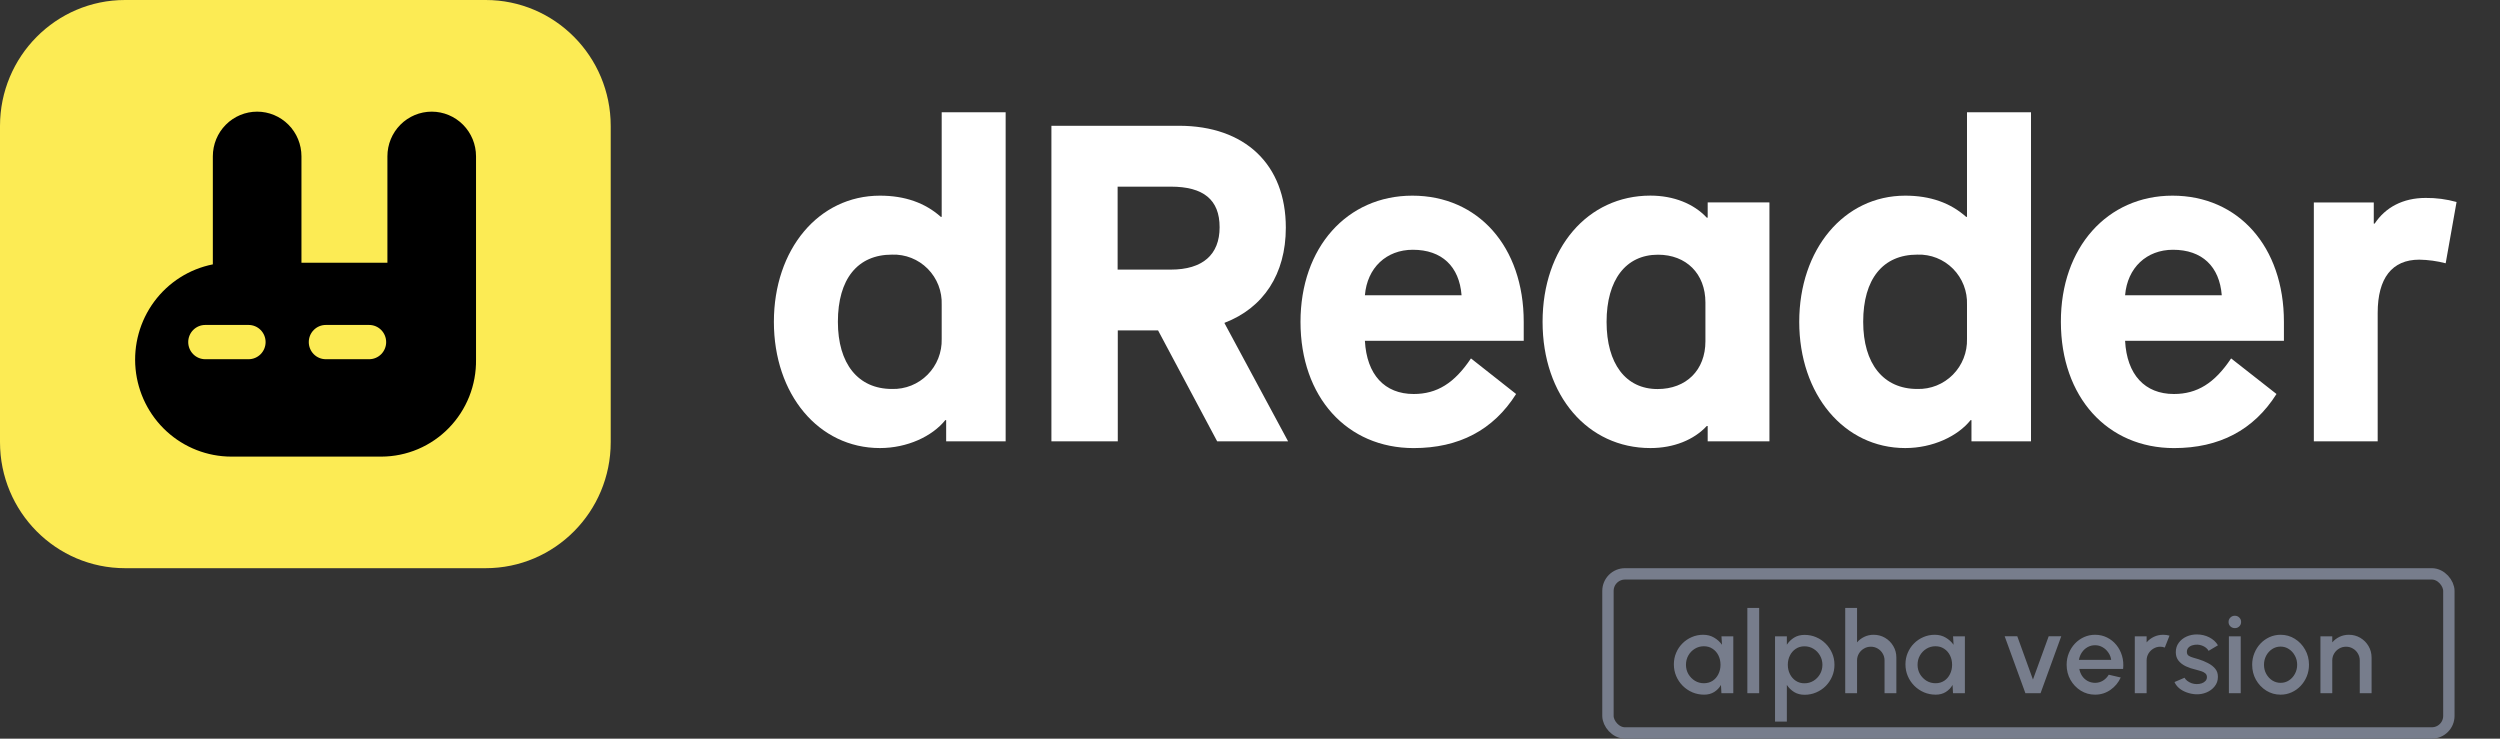 <svg width="220" height="65" viewBox="0 0 220 65" fill="none" xmlns="http://www.w3.org/2000/svg">
<rect x="0" y="0" width="220" height="65" fill="#333333" stroke="none"/>
<path d="M77.435 17.218C79.639 17.218 81.412 17.854 82.791 19.082H82.869V9.879H88.497V38.836H83.262V36.972H83.184C82.039 38.4 79.835 39.429 77.435 39.429C72.04 39.429 68.102 34.707 68.102 28.322C68.102 21.936 72.04 17.218 77.435 17.218ZM82.869 26.818C82.891 26.233 82.793 25.65 82.582 25.105C82.37 24.561 82.049 24.066 81.639 23.652C81.228 23.238 80.738 22.913 80.197 22.699C79.657 22.485 79.079 22.386 78.498 22.407C75.468 22.407 73.734 24.55 73.734 28.318C73.734 32.007 75.507 34.229 78.498 34.229C79.076 34.245 79.652 34.142 80.19 33.927C80.727 33.711 81.215 33.387 81.624 32.975C82.034 32.563 82.355 32.071 82.569 31.529C82.783 30.988 82.885 30.408 82.869 29.825V26.818Z" fill="white"/>
<path d="M113.352 38.836H107.11L101.91 29.075H98.365V38.836H92.524V11.068H103.743C109.57 11.068 113.153 14.482 113.153 20.035C113.153 24.121 111.186 27.096 107.759 28.407V28.446L113.352 38.836ZM103.034 23.725C105.83 23.725 107.326 22.414 107.326 19.996C107.326 17.578 105.908 16.425 103.034 16.425H98.351V23.725H103.034Z" fill="white"/>
<path d="M124.287 17.218C130.072 17.218 134.088 21.7 134.088 28.325V29.993H120.111C120.271 32.968 121.845 34.672 124.404 34.672C126.449 34.672 127.988 33.722 129.444 31.54L133.418 34.672C131.412 37.847 128.381 39.432 124.404 39.432C118.538 39.432 114.444 34.95 114.444 28.325C114.444 21.779 118.538 17.218 124.287 17.218ZM124.326 21.979C122.001 21.979 120.31 23.564 120.111 25.986H128.618C128.42 23.447 126.885 21.979 124.326 21.979Z" fill="white"/>
<path d="M155.71 17.814V38.836H150.276V37.486H150.198C149.057 38.714 147.284 39.429 145.235 39.429C139.724 39.429 135.747 34.829 135.747 28.322C135.747 21.814 139.724 17.214 145.235 17.214C147.284 17.214 149.057 17.929 150.198 19.157H150.276V17.811L155.71 17.814ZM150.077 26.622C150.077 24.082 148.387 22.414 145.905 22.414C143.07 22.414 141.379 24.636 141.379 28.325C141.379 32.014 143.07 34.236 145.866 34.236C148.387 34.236 150.077 32.572 150.077 30.032V26.622Z" fill="white"/>
<path d="M167.662 17.218C169.867 17.218 171.639 17.854 173.018 19.082H173.096V9.879H178.728V38.836H173.489V36.972H173.411C172.27 38.4 170.065 39.429 167.662 39.429C162.271 39.429 158.333 34.707 158.333 28.322C158.333 21.936 162.271 17.218 167.662 17.218ZM173.096 26.818C173.118 26.233 173.02 25.65 172.809 25.105C172.597 24.561 172.276 24.066 171.866 23.652C171.456 23.238 170.965 22.913 170.425 22.699C169.884 22.485 169.306 22.386 168.725 22.407C165.695 22.407 163.961 24.55 163.961 28.318C163.961 32.007 165.734 34.229 168.725 34.229C169.304 34.245 169.879 34.142 170.417 33.927C170.954 33.711 171.443 33.387 171.852 32.975C172.261 32.563 172.582 32.071 172.796 31.529C173.01 30.988 173.112 30.408 173.096 29.825V26.818Z" fill="white"/>
<path d="M191.18 17.218C196.969 17.218 200.985 21.7 200.985 28.325V29.993H187.008C187.164 32.968 188.742 34.672 191.301 34.672C193.346 34.672 194.884 33.722 196.338 31.54L200.332 34.672C198.326 37.847 195.295 39.432 191.318 39.432C185.452 39.432 181.358 34.95 181.358 28.325C181.34 21.779 185.445 17.218 191.18 17.218ZM191.223 21.979C188.898 21.979 187.207 23.564 187.008 25.986H195.515C195.317 23.447 193.782 21.979 191.223 21.979Z" fill="white"/>
<path d="M203.618 17.814H208.892V19.679H208.97C209.917 18.25 211.452 17.418 213.458 17.418C214.376 17.408 215.291 17.529 216.177 17.775L215.22 23.168C214.461 22.971 213.681 22.864 212.898 22.85C210.495 22.85 209.236 24.479 209.236 27.532V38.836H203.618V17.814Z" fill="white"/>
<path d="M42.737 0H11.006C4.928 0 0 4.965 0 11.089V38.911C0 45.035 4.928 50 11.006 50H42.737C48.815 50 53.743 45.035 53.743 38.911V11.089C53.743 4.965 48.815 0 42.737 0Z" fill="#FCEB54"/>
<path d="M41.89 13.754C41.89 12.712 41.479 11.712 40.748 10.976C40.017 10.239 39.025 9.825 37.991 9.825C36.957 9.825 35.965 10.239 35.234 10.976C34.502 11.712 34.092 12.712 34.092 13.754V23.121C33.922 23.121 33.737 23.121 33.574 23.121H26.528V13.754C26.528 12.712 26.117 11.712 25.386 10.976C24.654 10.239 23.663 9.825 22.629 9.825C21.595 9.825 20.603 10.239 19.872 10.976C19.14 11.712 18.73 12.712 18.73 13.754V23.264C16.665 23.674 14.825 24.842 13.568 26.543C12.312 28.244 11.728 30.354 11.93 32.465C12.133 34.575 13.107 36.534 14.664 37.961C16.221 39.387 18.249 40.179 20.353 40.182H33.567C34.672 40.178 35.765 39.954 36.783 39.522C37.801 39.089 38.724 38.458 39.498 37.663C40.272 36.869 40.882 35.928 41.293 34.895C41.703 33.861 41.906 32.756 41.89 31.643C41.89 31.118 41.89 13.754 41.89 13.754ZM21.884 31.611H18.06C17.663 31.611 17.282 31.452 17.002 31.169C16.721 30.887 16.564 30.503 16.564 30.104C16.564 29.704 16.721 29.32 17.002 29.038C17.282 28.755 17.663 28.596 18.06 28.596H21.877C22.274 28.596 22.654 28.755 22.935 29.038C23.215 29.32 23.373 29.704 23.373 30.104C23.373 30.503 23.215 30.887 22.935 31.169C22.654 31.452 22.274 31.611 21.877 31.611H21.884ZM32.493 31.611H28.669C28.272 31.611 27.891 31.452 27.611 31.169C27.33 30.887 27.173 30.503 27.173 30.104C27.173 29.704 27.33 29.32 27.611 29.038C27.891 28.755 28.272 28.596 28.669 28.596H32.486C32.883 28.596 33.263 28.755 33.544 29.038C33.824 29.32 33.982 29.704 33.982 30.104C33.982 30.503 33.824 30.887 33.544 31.169C33.263 31.452 32.883 31.611 32.486 31.611H32.493Z" fill="black"/>
<path d="M151.49 56H152.53V61H151.485L151.445 60.275C151.298 60.532 151.1 60.738 150.85 60.895C150.6 61.052 150.305 61.13 149.965 61.13C149.598 61.13 149.253 61.062 148.93 60.925C148.607 60.785 148.322 60.592 148.075 60.345C147.832 60.098 147.642 59.815 147.505 59.495C147.368 59.172 147.3 58.825 147.3 58.455C147.3 58.098 147.367 57.763 147.5 57.45C147.633 57.133 147.818 56.857 148.055 56.62C148.292 56.383 148.565 56.198 148.875 56.065C149.188 55.928 149.523 55.86 149.88 55.86C150.243 55.86 150.563 55.943 150.84 56.11C151.12 56.273 151.352 56.483 151.535 56.74L151.49 56ZM149.94 60.125C150.233 60.125 150.49 60.053 150.71 59.91C150.93 59.763 151.1 59.567 151.22 59.32C151.343 59.073 151.405 58.8 151.405 58.5C151.405 58.197 151.343 57.922 151.22 57.675C151.097 57.428 150.925 57.233 150.705 57.09C150.488 56.943 150.233 56.87 149.94 56.87C149.65 56.87 149.385 56.943 149.145 57.09C148.905 57.237 148.715 57.433 148.575 57.68C148.435 57.927 148.365 58.2 148.365 58.5C148.365 58.803 148.437 59.078 148.58 59.325C148.727 59.568 148.918 59.763 149.155 59.91C149.395 60.053 149.657 60.125 149.94 60.125ZM153.767 61V53.5H154.807V61H153.767ZM157.243 63.5H156.203V56H157.243V56.735C157.41 56.478 157.623 56.27 157.883 56.11C158.143 55.95 158.45 55.87 158.803 55.87C159.166 55.87 159.506 55.938 159.823 56.075C160.143 56.212 160.423 56.402 160.663 56.645C160.903 56.885 161.091 57.163 161.228 57.48C161.365 57.797 161.433 58.137 161.433 58.5C161.433 58.863 161.365 59.205 161.228 59.525C161.091 59.845 160.903 60.127 160.663 60.37C160.423 60.61 160.143 60.798 159.823 60.935C159.506 61.072 159.166 61.14 158.803 61.14C158.45 61.14 158.143 61.06 157.883 60.9C157.623 60.737 157.41 60.528 157.243 60.275V63.5ZM158.793 56.875C158.503 56.875 158.248 56.948 158.028 57.095C157.808 57.242 157.636 57.438 157.513 57.685C157.39 57.928 157.328 58.2 157.328 58.5C157.328 58.8 157.39 59.073 157.513 59.32C157.636 59.567 157.808 59.763 158.028 59.91C158.248 60.057 158.503 60.13 158.793 60.13C159.08 60.13 159.343 60.058 159.583 59.915C159.823 59.768 160.015 59.572 160.158 59.325C160.301 59.078 160.373 58.803 160.373 58.5C160.373 58.203 160.301 57.932 160.158 57.685C160.018 57.438 159.828 57.242 159.588 57.095C159.348 56.948 159.083 56.875 158.793 56.875ZM166.88 57.865V61H165.84V58.12C165.84 57.897 165.785 57.693 165.675 57.51C165.568 57.327 165.423 57.182 165.24 57.075C165.06 56.965 164.856 56.91 164.63 56.91C164.41 56.91 164.208 56.965 164.025 57.075C163.841 57.182 163.695 57.327 163.585 57.51C163.475 57.693 163.42 57.897 163.42 58.12V61H162.38V53.5H163.42V56.53C163.593 56.323 163.806 56.16 164.06 56.04C164.313 55.92 164.586 55.86 164.88 55.86C165.25 55.86 165.586 55.95 165.89 56.13C166.193 56.31 166.433 56.552 166.61 56.855C166.79 57.158 166.88 57.495 166.88 57.865ZM171.87 56H172.91V61H171.865L171.825 60.275C171.678 60.532 171.48 60.738 171.23 60.895C170.98 61.052 170.685 61.13 170.345 61.13C169.978 61.13 169.633 61.062 169.31 60.925C168.987 60.785 168.702 60.592 168.455 60.345C168.212 60.098 168.022 59.815 167.885 59.495C167.748 59.172 167.68 58.825 167.68 58.455C167.68 58.098 167.747 57.763 167.88 57.45C168.013 57.133 168.198 56.857 168.435 56.62C168.672 56.383 168.945 56.198 169.255 56.065C169.568 55.928 169.903 55.86 170.26 55.86C170.623 55.86 170.943 55.943 171.22 56.11C171.5 56.273 171.732 56.483 171.915 56.74L171.87 56ZM170.32 60.125C170.613 60.125 170.87 60.053 171.09 59.91C171.31 59.763 171.48 59.567 171.6 59.32C171.723 59.073 171.785 58.8 171.785 58.5C171.785 58.197 171.723 57.922 171.6 57.675C171.477 57.428 171.305 57.233 171.085 57.09C170.868 56.943 170.613 56.87 170.32 56.87C170.03 56.87 169.765 56.943 169.525 57.09C169.285 57.237 169.095 57.433 168.955 57.68C168.815 57.927 168.745 58.2 168.745 58.5C168.745 58.803 168.817 59.078 168.96 59.325C169.107 59.568 169.298 59.763 169.535 59.91C169.775 60.053 170.037 60.125 170.32 60.125ZM179.57 61H178.235L176.41 55.99H177.52L178.9 59.8L180.285 55.99H181.39L179.57 61ZM184.364 61.13C183.904 61.13 183.484 61.012 183.104 60.775C182.727 60.538 182.426 60.222 182.199 59.825C181.976 59.425 181.864 58.983 181.864 58.5C181.864 58.133 181.929 57.792 182.059 57.475C182.189 57.155 182.367 56.875 182.594 56.635C182.824 56.392 183.091 56.202 183.394 56.065C183.697 55.928 184.021 55.86 184.364 55.86C184.747 55.86 185.099 55.94 185.419 56.1C185.739 56.257 186.012 56.475 186.239 56.755C186.466 57.032 186.632 57.352 186.739 57.715C186.846 58.075 186.877 58.458 186.834 58.865H182.979C183.022 59.095 183.106 59.303 183.229 59.49C183.356 59.673 183.516 59.818 183.709 59.925C183.906 60.032 184.124 60.087 184.364 60.09C184.617 60.09 184.847 60.027 185.054 59.9C185.264 59.773 185.436 59.598 185.569 59.375L186.624 59.62C186.424 60.063 186.122 60.427 185.719 60.71C185.316 60.99 184.864 61.13 184.364 61.13ZM182.944 58.07H185.784C185.751 57.83 185.666 57.613 185.529 57.42C185.396 57.223 185.227 57.068 185.024 56.955C184.824 56.838 184.604 56.78 184.364 56.78C184.127 56.78 183.907 56.837 183.704 56.95C183.504 57.063 183.337 57.218 183.204 57.415C183.074 57.608 182.987 57.827 182.944 58.07ZM187.862 61V56H188.902V56.53C189.075 56.323 189.289 56.16 189.542 56.04C189.795 55.92 190.069 55.86 190.362 55.86C190.549 55.86 190.734 55.885 190.917 55.935L190.502 56.985C190.372 56.935 190.242 56.91 190.112 56.91C189.892 56.91 189.69 56.965 189.507 57.075C189.324 57.182 189.177 57.327 189.067 57.51C188.957 57.693 188.902 57.897 188.902 58.12V61H187.862ZM193.205 61.095C192.941 61.078 192.685 61.025 192.435 60.935C192.185 60.845 191.965 60.723 191.775 60.57C191.588 60.413 191.448 60.23 191.355 60.02L192.24 59.64C192.283 59.73 192.358 59.818 192.465 59.905C192.575 59.992 192.703 60.063 192.85 60.12C192.996 60.173 193.15 60.2 193.31 60.2C193.466 60.2 193.611 60.178 193.745 60.135C193.881 60.088 193.993 60.018 194.08 59.925C194.166 59.832 194.21 59.72 194.21 59.59C194.21 59.443 194.16 59.33 194.06 59.25C193.963 59.167 193.841 59.103 193.695 59.06C193.548 59.017 193.401 58.975 193.255 58.935C192.928 58.862 192.628 58.762 192.355 58.635C192.085 58.505 191.87 58.34 191.71 58.14C191.55 57.937 191.47 57.688 191.47 57.395C191.47 57.075 191.556 56.798 191.73 56.565C191.903 56.328 192.13 56.147 192.41 56.02C192.693 55.893 192.995 55.83 193.315 55.83C193.715 55.83 194.081 55.915 194.415 56.085C194.748 56.255 195.003 56.488 195.18 56.785L194.355 57.275C194.305 57.175 194.23 57.085 194.13 57.005C194.03 56.925 193.916 56.862 193.79 56.815C193.663 56.765 193.531 56.737 193.395 56.73C193.225 56.723 193.066 56.743 192.92 56.79C192.776 56.833 192.661 56.903 192.575 57C192.488 57.097 192.445 57.22 192.445 57.37C192.445 57.517 192.496 57.627 192.6 57.7C192.703 57.77 192.833 57.827 192.99 57.87C193.15 57.913 193.313 57.962 193.48 58.015C193.776 58.108 194.055 58.223 194.315 58.36C194.575 58.493 194.785 58.658 194.945 58.855C195.105 59.052 195.181 59.292 195.175 59.575C195.175 59.888 195.08 60.163 194.89 60.4C194.703 60.637 194.46 60.817 194.16 60.94C193.86 61.063 193.541 61.115 193.205 61.095ZM196.143 56H197.183V61H196.143V56ZM196.673 55.275C196.513 55.275 196.38 55.223 196.273 55.12C196.166 55.017 196.113 54.887 196.113 54.73C196.113 54.577 196.166 54.448 196.273 54.345C196.38 54.238 196.511 54.185 196.668 54.185C196.821 54.185 196.951 54.238 197.058 54.345C197.165 54.448 197.218 54.577 197.218 54.73C197.218 54.887 197.165 55.017 197.058 55.12C196.955 55.223 196.826 55.275 196.673 55.275ZM200.691 61.13C200.231 61.13 199.811 61.012 199.431 60.775C199.055 60.538 198.753 60.222 198.526 59.825C198.303 59.425 198.191 58.983 198.191 58.5C198.191 58.133 198.256 57.792 198.386 57.475C198.516 57.155 198.695 56.875 198.921 56.635C199.151 56.392 199.418 56.202 199.721 56.065C200.025 55.928 200.348 55.86 200.691 55.86C201.151 55.86 201.57 55.978 201.946 56.215C202.326 56.452 202.628 56.77 202.851 57.17C203.078 57.57 203.191 58.013 203.191 58.5C203.191 58.863 203.126 59.203 202.996 59.52C202.866 59.837 202.686 60.117 202.456 60.36C202.23 60.6 201.965 60.788 201.661 60.925C201.361 61.062 201.038 61.13 200.691 61.13ZM200.691 60.09C200.968 60.09 201.216 60.017 201.436 59.87C201.656 59.723 201.83 59.53 201.956 59.29C202.086 59.047 202.151 58.783 202.151 58.5C202.151 58.21 202.085 57.943 201.951 57.7C201.821 57.457 201.646 57.263 201.426 57.12C201.206 56.973 200.961 56.9 200.691 56.9C200.418 56.9 200.17 56.973 199.946 57.12C199.726 57.267 199.551 57.462 199.421 57.705C199.295 57.948 199.231 58.213 199.231 58.5C199.231 58.797 199.298 59.065 199.431 59.305C199.565 59.545 199.741 59.737 199.961 59.88C200.185 60.02 200.428 60.09 200.691 60.09ZM208.699 57.865V61H207.659V58.12C207.659 57.897 207.604 57.693 207.494 57.51C207.388 57.327 207.243 57.182 207.059 57.075C206.879 56.965 206.676 56.91 206.449 56.91C206.229 56.91 206.028 56.965 205.844 57.075C205.661 57.182 205.514 57.327 205.404 57.51C205.294 57.693 205.239 57.897 205.239 58.12V61H204.199V56H205.239V56.53C205.413 56.323 205.626 56.16 205.879 56.04C206.133 55.92 206.406 55.86 206.699 55.86C207.069 55.86 207.406 55.95 207.709 56.13C208.013 56.31 208.253 56.552 208.429 56.855C208.609 57.158 208.699 57.495 208.699 57.865Z" fill="#777D8C"/>
<rect x="141.5" y="50.5" width="74" height="14" rx="1.5" stroke="#777D8C"/>
</svg>
